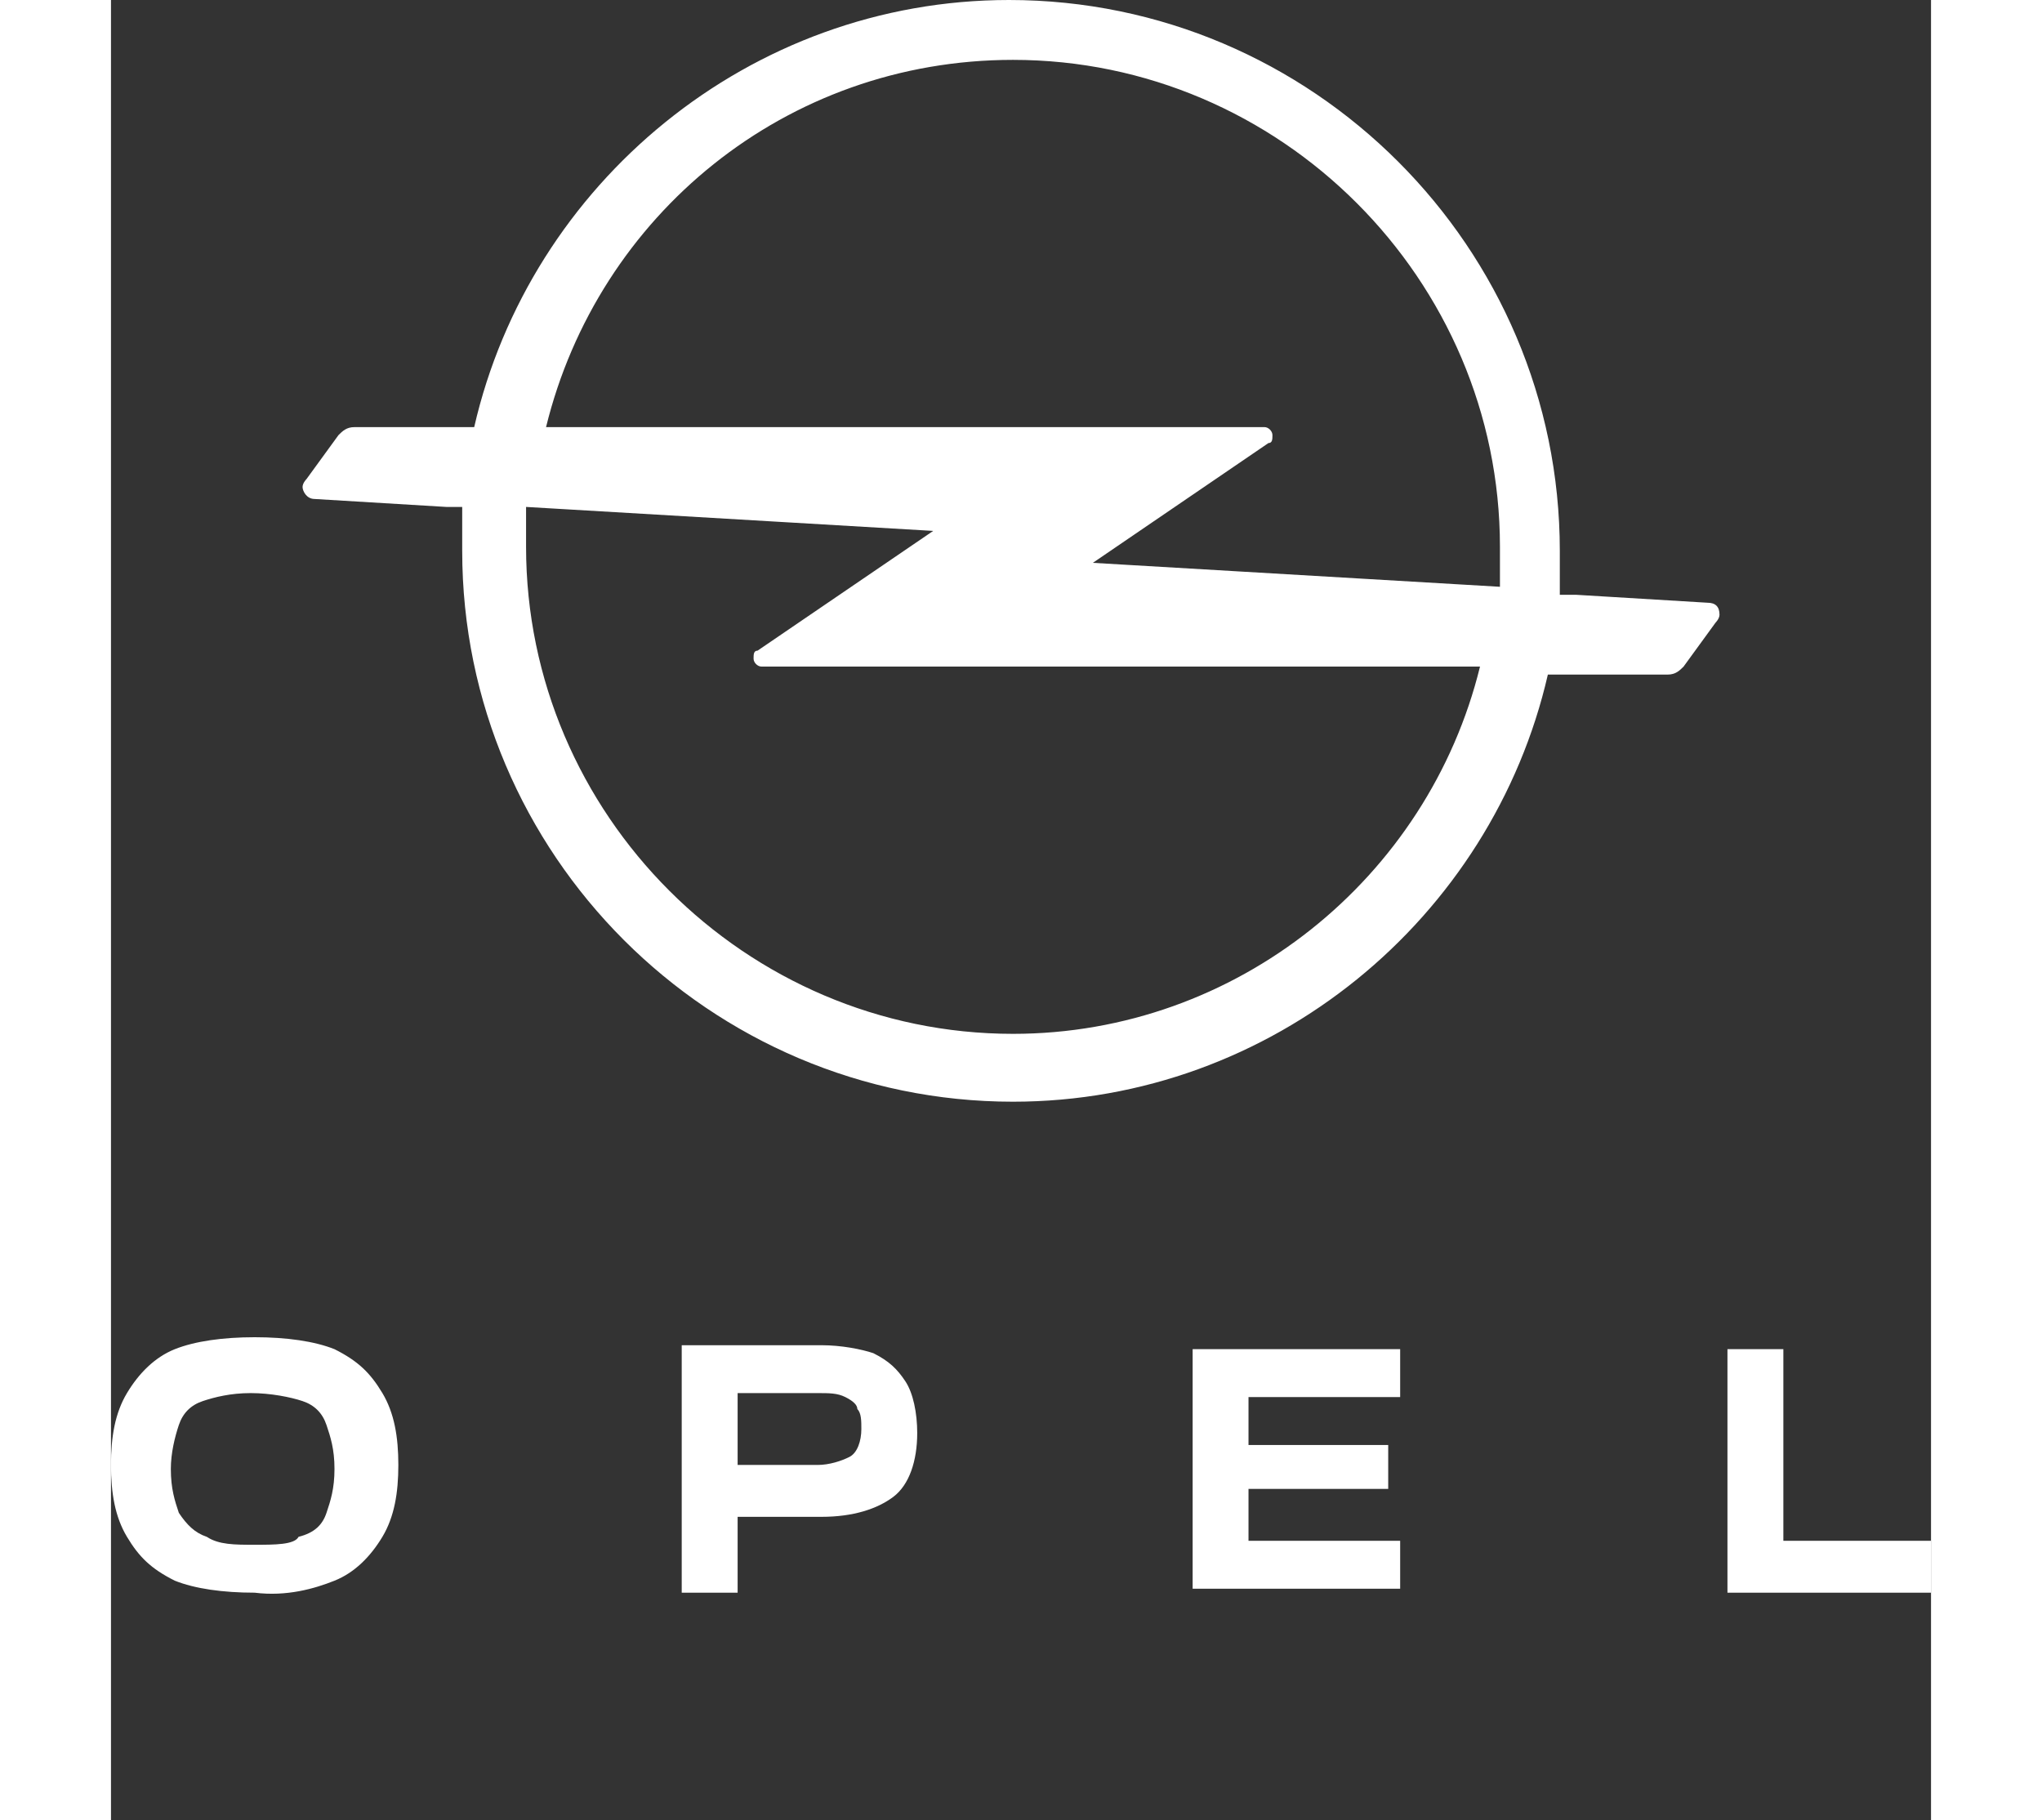 <?xml version="1.0" encoding="UTF-8"?>
<svg width="46px" height="41px" viewBox="0 0 46 46" version="1.1" xmlns="http://www.w3.org/2000/svg"
    xmlns:xlink="http://www.w3.org/1999/xlink">
    <rect x="0" y="0" width="46" height="46" fill="#333333" stroke="none"/>
    <title>Opel_Logo_46x41</title>
    <g id="Opel_Logo_46x41" stroke="none" stroke-width="1" fill="none" fill-rule="evenodd">
        <g id="OPEL_vertical_46x41" transform="translate(0, -0)" fill="#fff" fill-rule="nonzero">
            <path
                d="M46,40.149 L46,38.939 L42.268,38.939 L42.268,34.096 L40.855,34.096 L40.855,40.25 L46,40.25 L46,40.149 Z M27.338,40.149 L32.583,40.149 L32.583,38.939 L28.75,38.939 L28.75,37.627 L32.281,37.627 L32.281,36.518 L28.75,36.518 L28.75,35.307 L32.583,35.307 L32.583,34.096 L27.338,34.096 L27.338,40.149 Z M15.838,37.123 L15.838,35.206 L17.855,35.206 C18.158,35.206 18.36,35.206 18.561,35.307 C18.763,35.408 18.864,35.509 18.864,35.61 C18.965,35.711 18.965,35.912 18.965,36.114 C18.965,36.417 18.864,36.719 18.662,36.82 C18.461,36.921 18.158,37.022 17.855,37.022 L15.838,37.022 L15.838,37.123 Z M14.425,34.096 L14.425,40.25 L15.838,40.25 L15.838,38.333 L17.956,38.333 C18.763,38.333 19.368,38.132 19.772,37.829 C20.175,37.526 20.377,36.921 20.377,36.215 C20.377,35.711 20.276,35.206 20.075,34.904 C19.873,34.601 19.671,34.399 19.268,34.197 C18.965,34.096 18.461,33.996 17.956,33.996 L14.425,33.996 L14.425,34.096 Z M2.421,38.838 C2.118,38.737 1.917,38.535 1.715,38.232 C1.614,37.93 1.513,37.627 1.513,37.123 C1.513,36.719 1.614,36.316 1.715,36.013 C1.816,35.711 2.018,35.509 2.32,35.408 C2.623,35.307 3.026,35.206 3.531,35.206 C4.035,35.206 4.539,35.307 4.842,35.408 C5.145,35.509 5.346,35.711 5.447,36.013 C5.548,36.316 5.649,36.618 5.649,37.123 C5.649,37.627 5.548,37.93 5.447,38.232 C5.346,38.535 5.145,38.737 4.741,38.838 C4.64,39.039 4.136,39.039 3.632,39.039 C3.127,39.039 2.724,39.039 2.421,38.838 M5.649,39.947 C6.154,39.746 6.557,39.342 6.86,38.838 C7.162,38.333 7.263,37.728 7.263,37.022 C7.263,36.316 7.162,35.711 6.86,35.206 C6.557,34.702 6.254,34.399 5.649,34.096 C5.145,33.895 4.439,33.794 3.632,33.794 C2.825,33.794 2.118,33.895 1.614,34.096 C1.11,34.298 0.706,34.702 0.404,35.206 C0.101,35.711 0,36.316 0,37.022 C0,37.728 0.101,38.333 0.404,38.838 C0.706,39.342 1.009,39.645 1.614,39.947 C2.118,40.149 2.825,40.25 3.632,40.25 C4.439,40.351 5.145,40.149 5.649,39.947"
                id="Shape"></path>
            <path
                d="M40.351,15.232 L37.022,15.031 L36.618,15.031 C36.618,14.627 36.618,14.325 36.618,13.921 C36.618,6.254 30.364,0 22.697,0 C16.14,0 10.592,4.64 9.18,10.794 L8.776,10.794 L6.154,10.794 C5.952,10.794 5.851,10.895 5.75,10.996 L4.943,12.105 C4.943,12.105 4.842,12.206 4.842,12.307 C4.842,12.408 4.943,12.61 5.145,12.61 L8.474,12.811 L8.877,12.811 C8.877,13.215 8.877,13.518 8.877,13.921 C8.877,21.588 15.132,27.842 22.798,27.842 C29.355,27.842 34.904,23.202 36.316,17.048 L36.719,17.048 L39.342,17.048 C39.544,17.048 39.645,16.947 39.746,16.846 L40.553,15.737 C40.553,15.737 40.654,15.636 40.654,15.535 C40.654,15.333 40.553,15.232 40.351,15.232 Z M22.798,1.513 C29.557,1.513 35.105,7.061 35.105,13.82 C35.105,14.123 35.105,14.526 35.105,14.829 L35.105,14.829 L24.816,14.224 L29.254,11.197 C29.355,11.197 29.355,11.096 29.355,10.996 C29.355,10.895 29.254,10.794 29.154,10.794 L10.996,10.794 L10.996,10.794 C12.307,5.447 17.048,1.513 22.798,1.513 Z M22.798,26.127 C16.039,26.127 10.491,20.579 10.491,13.82 C10.491,13.518 10.491,13.114 10.491,12.811 L20.781,13.417 L16.342,16.443 C16.241,16.443 16.241,16.544 16.241,16.645 C16.241,16.746 16.342,16.846 16.443,16.846 L34.601,16.846 L34.601,16.846 C33.289,22.193 28.447,26.127 22.798,26.127 Z"
                id="Shape"></path>
        </g>
    </g>
</svg>
